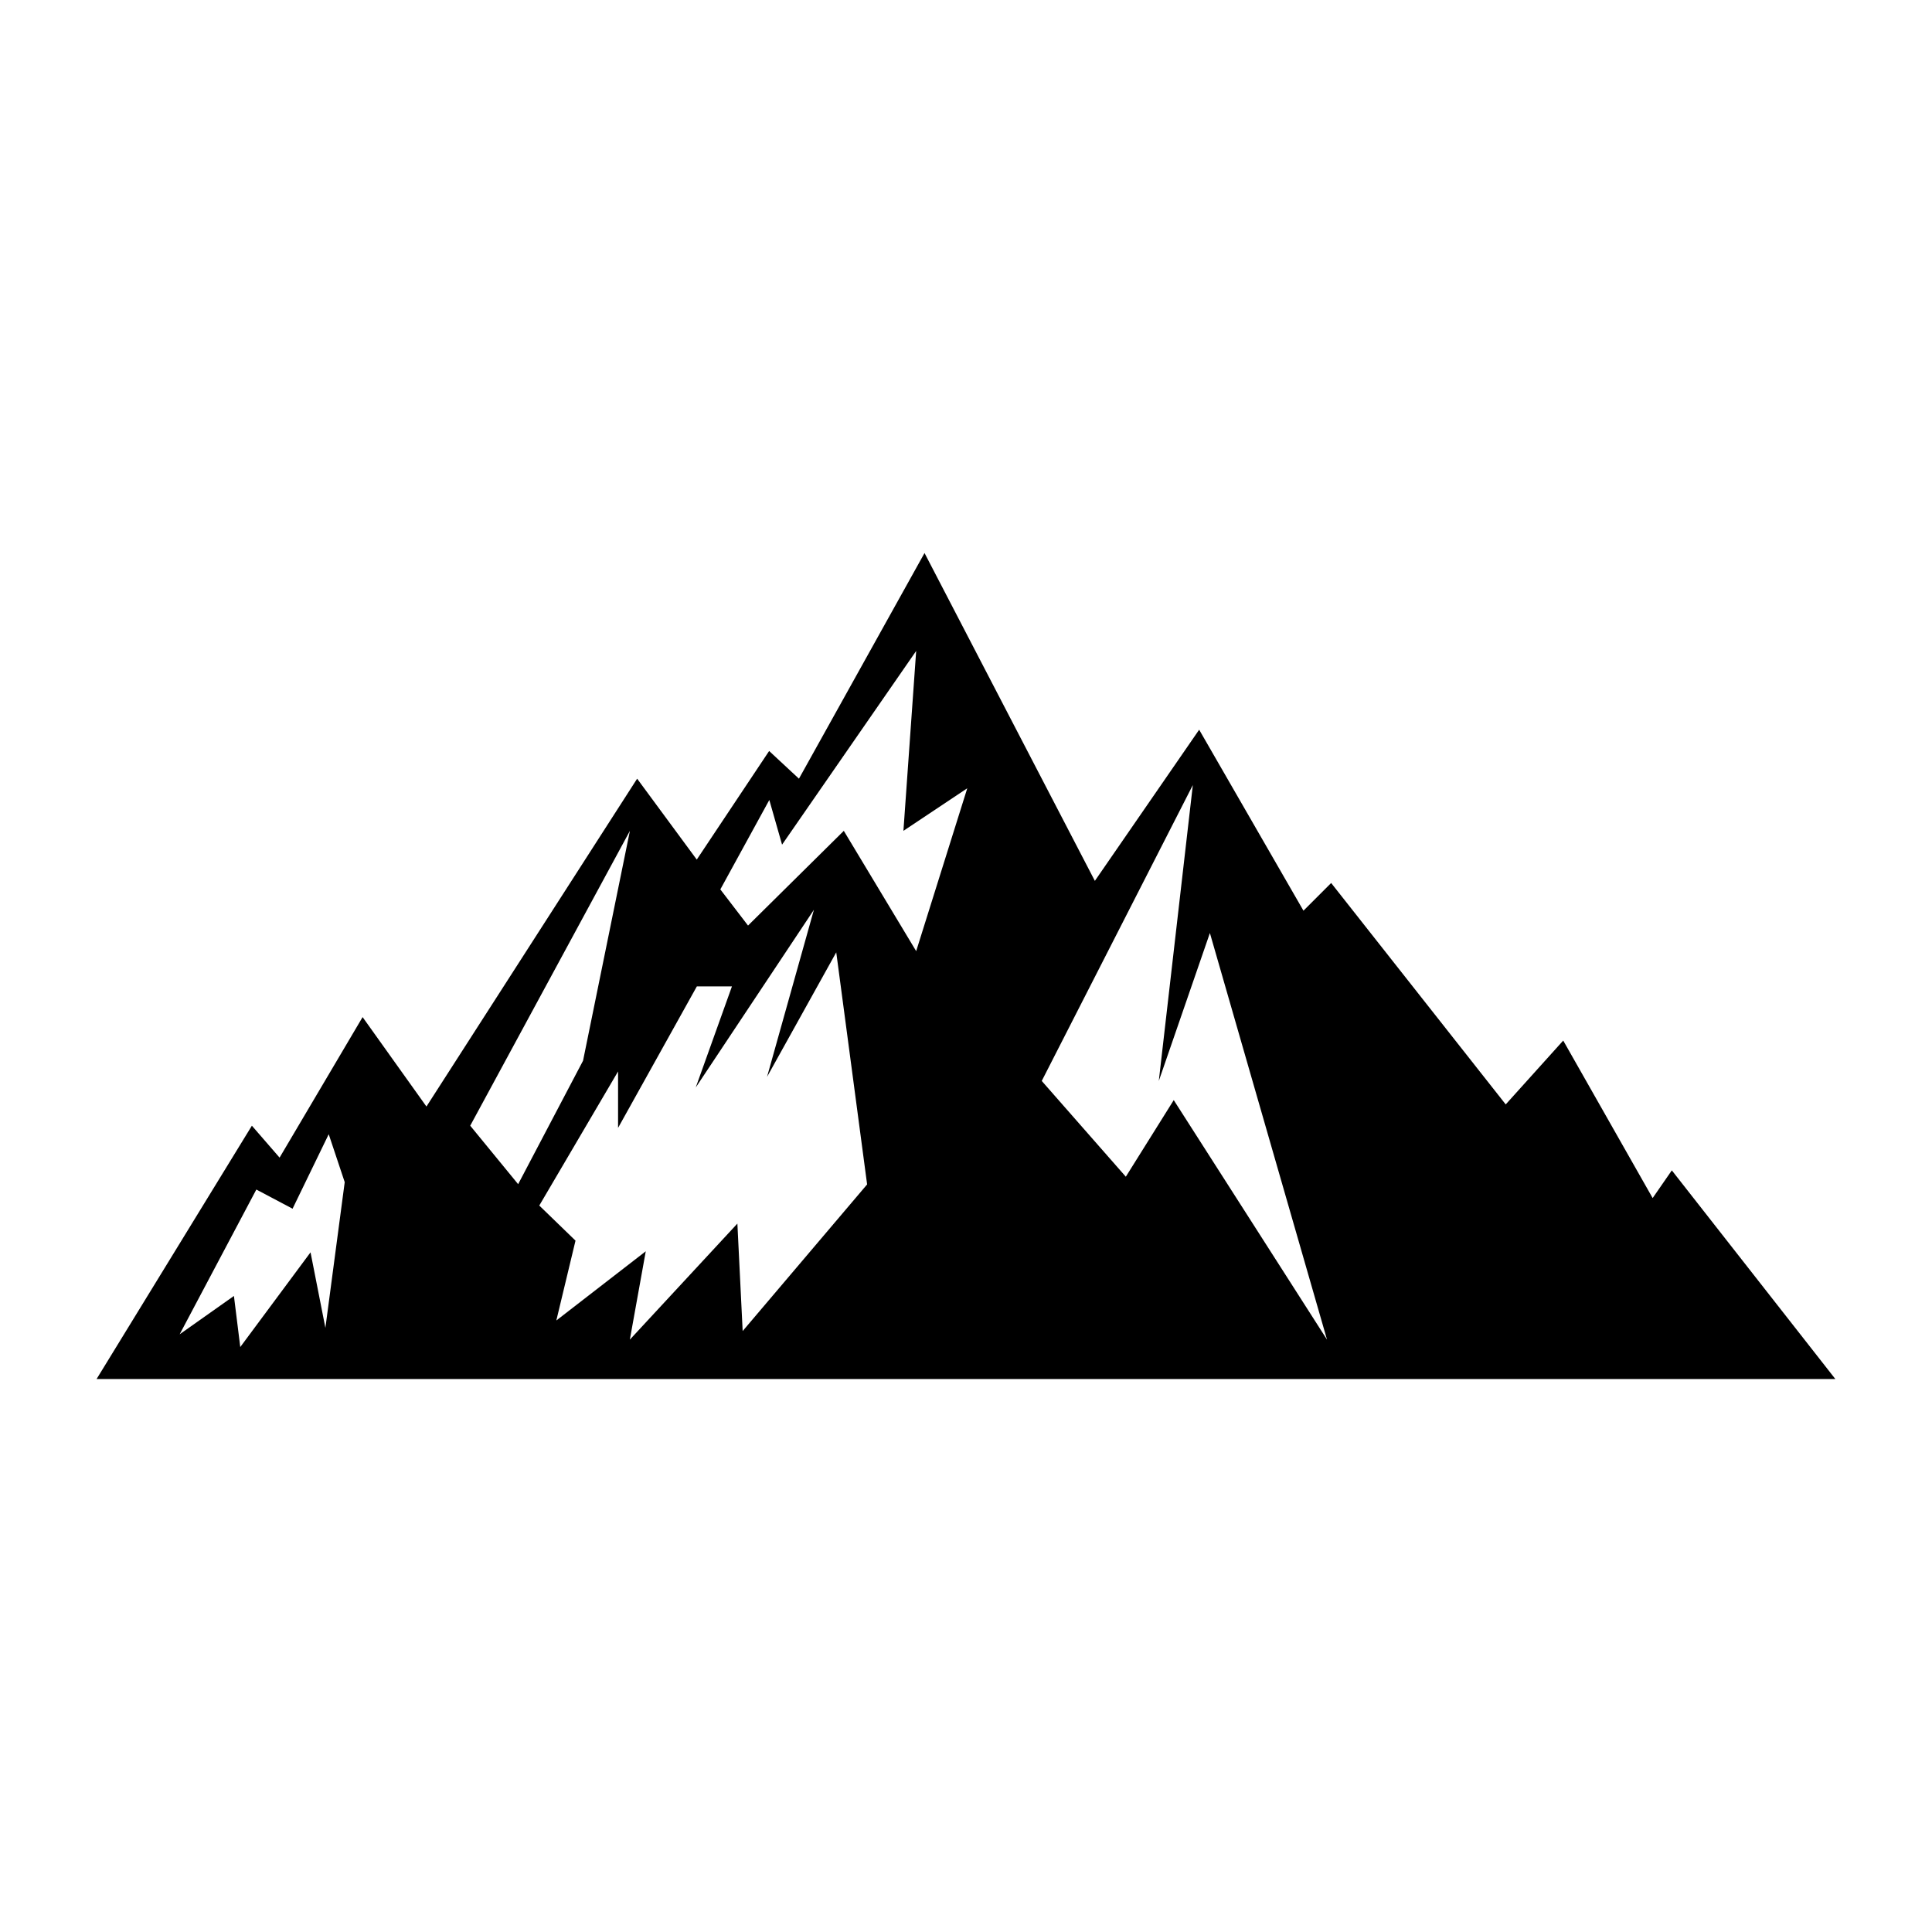 <?xml version="1.0" encoding="UTF-8"?>
<svg width="1200pt" height="1200pt" version="1.1" viewBox="0 0 1200 1200" xmlns="http://www.w3.org/2000/svg">
 <path d="m1038.4 726.94-11.906 17.203-55.547-97.828-35.719 39.656-108.42-137.53-17.203 17.203-64.781-112.41-64.781 93.891-105.8-203.63-78 140.16-18.516-17.203-44.953 67.453-37.031-50.25-130.87 203.63-39.656-55.547-51.562 87.281-17.203-19.828-96.469 157.36h1080zm-836.29 97.828-9.234-46.922-43.641 58.828-3.938-31.734-33.703 23.812 47.625-89.906 22.5 11.906 22.453-46.266 9.938 29.766zm89.953-125.58 99.188-183.14-29.109 142.78-40.312 76.688zm169.22 127.55-3.281-66.75-66.797 72.094 9.891-54.891-55.547 42.984 11.906-49.594-22.5-21.797 48.938-83.297v35.062l48.938-87.891h21.797l-22.5 62.812 73.406-110.39-29.109 103.78 42.984-77.344 19.172 144.14zm107.77-235.97-44.953-74.719-59.484 58.828-17.203-22.453 30.422-55.547 7.922 27.75 83.297-120.32-7.922 111.75 39.656-26.438zm159.98 92.531-29.766 47.578-52.219-59.484 93.844-183.79-21.141 183.79 31.734-91.875 72.75 252.56z"/>
</svg>
